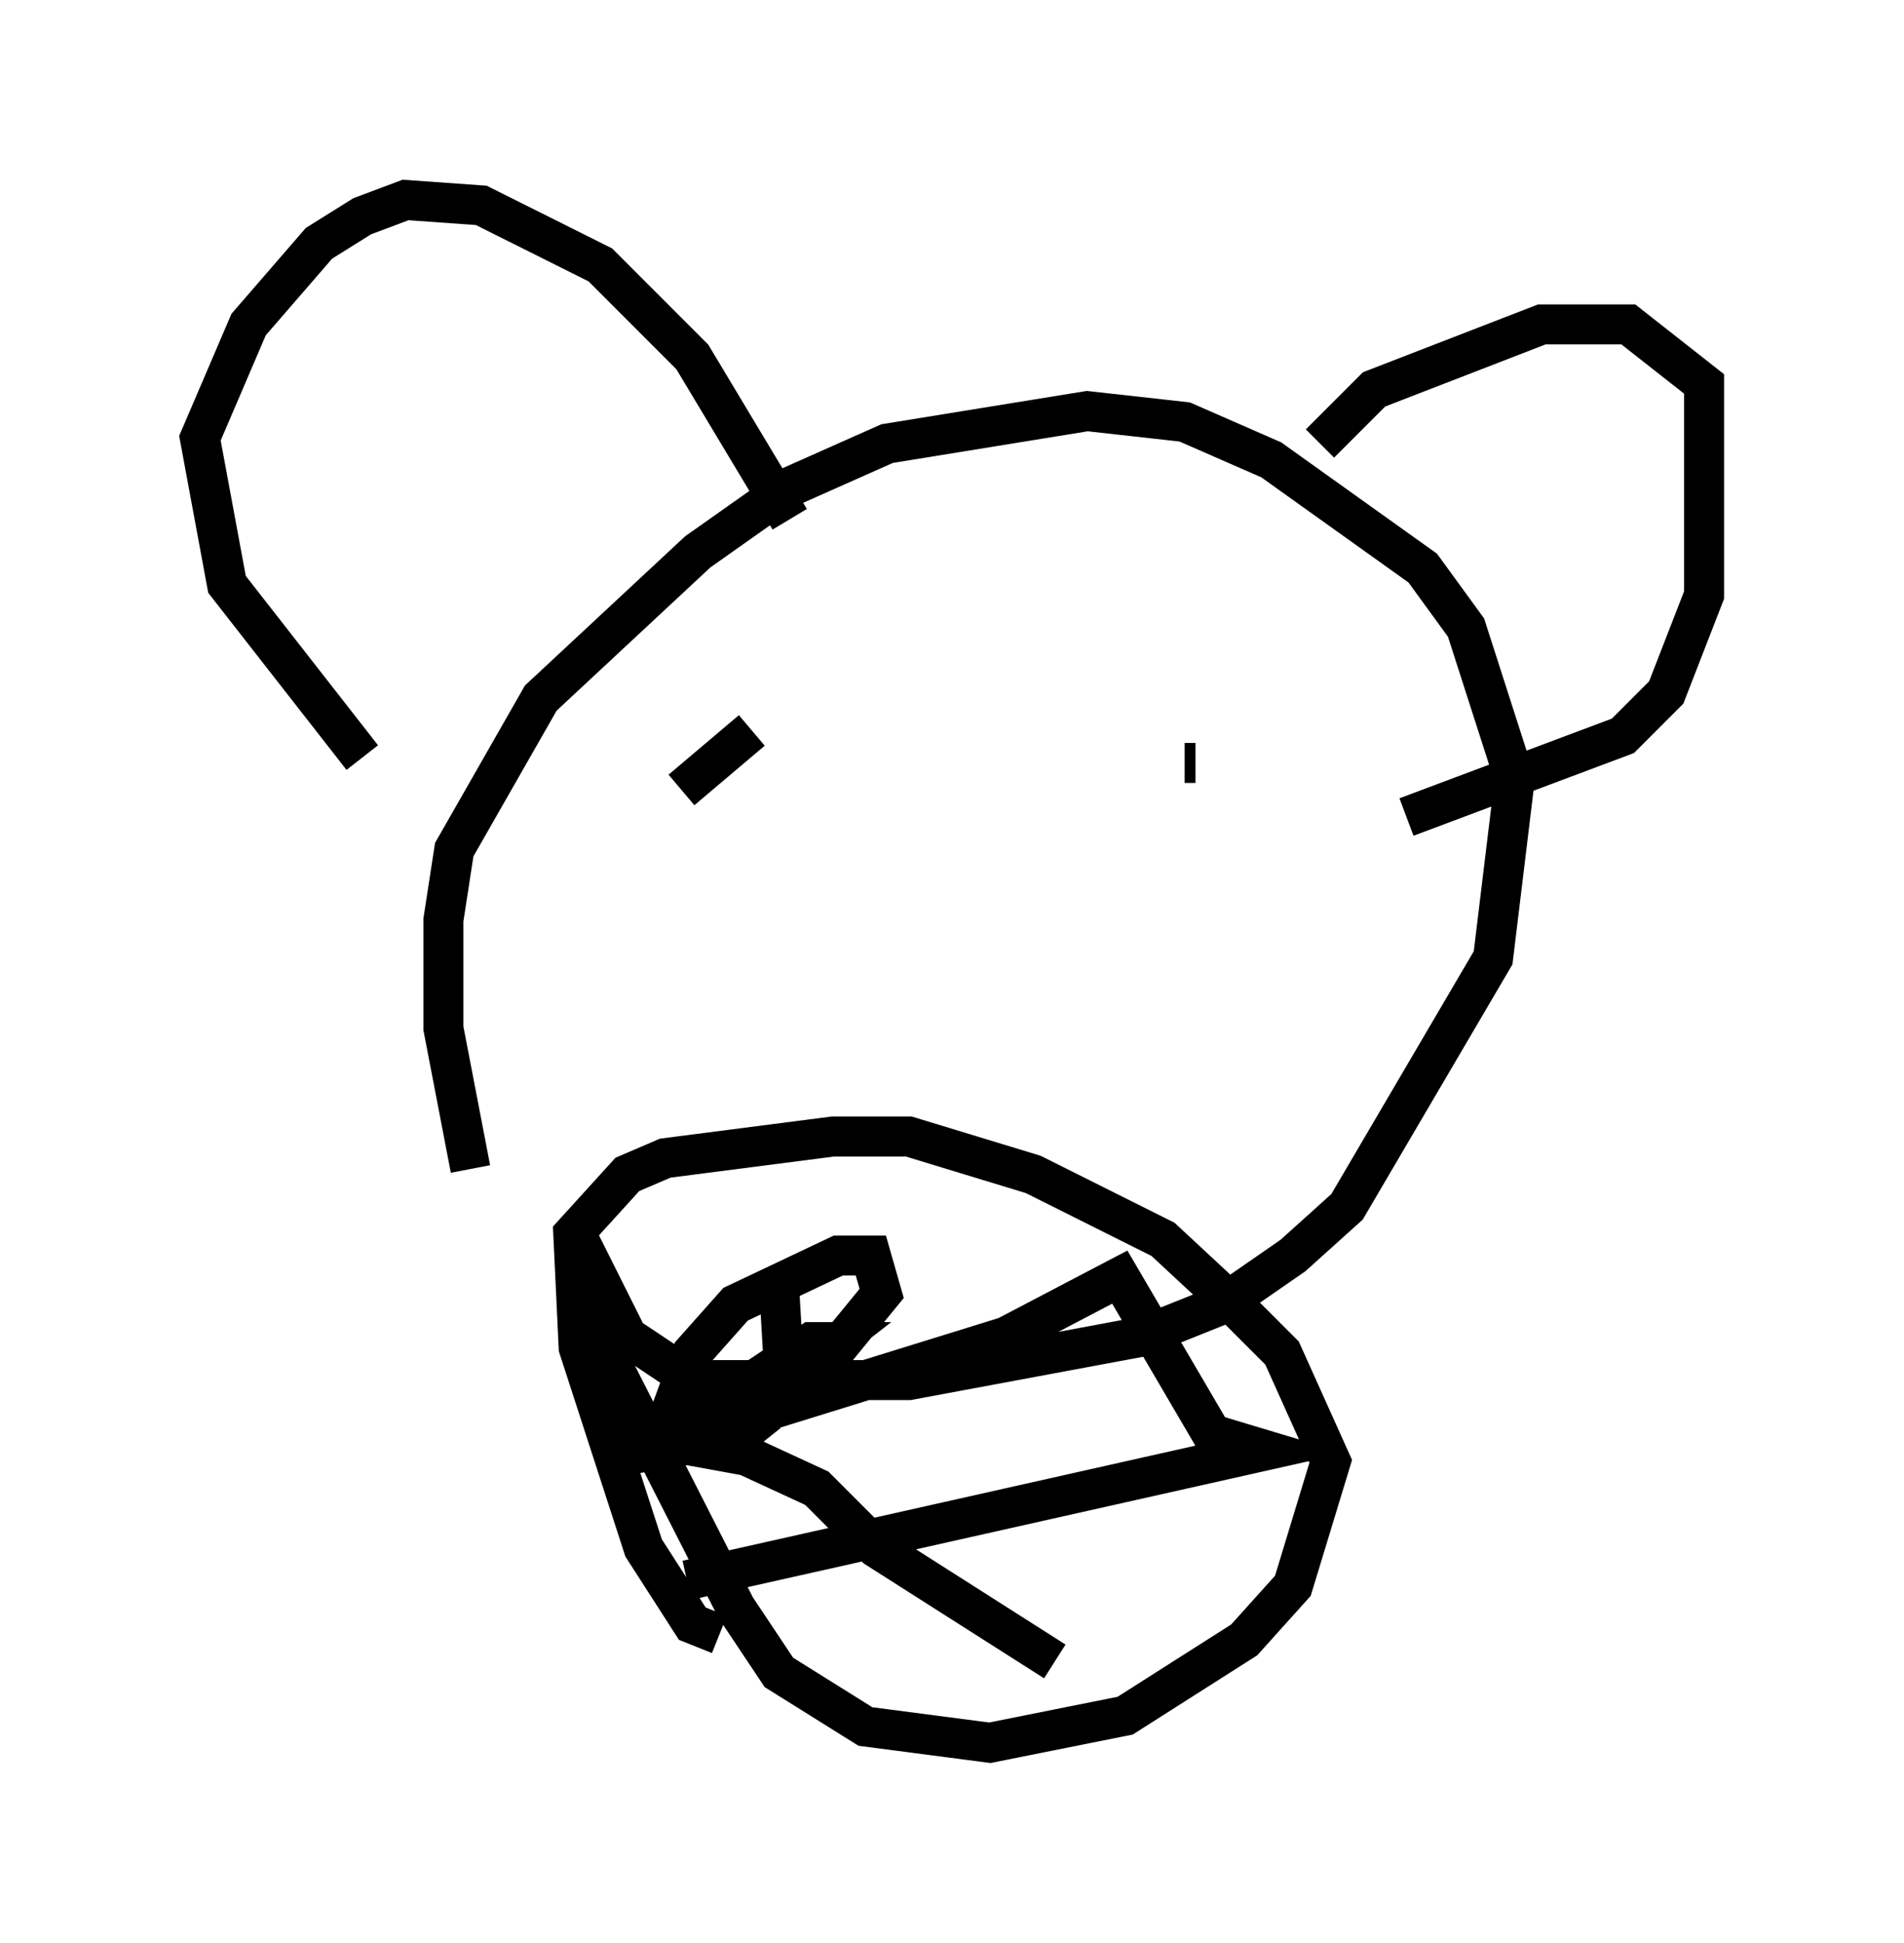 <?xml version="1.0" encoding="utf-8" ?>
<svg baseProfile="full" height="48.565" version="1.1" width="47.618" xmlns="http://www.w3.org/2000/svg" xmlns:ev="http://www.w3.org/2001/xml-events" xmlns:xlink="http://www.w3.org/1999/xlink"><defs /><rect fill="white" height="48.565" width="47.618" x="0" y="0" /><path d="M13.931, 33.281 m-2.165, -4.059 l-0.677, -3.518 0.0, -2.706 l0.271, -1.759 2.165, -3.789 l3.924, -3.654 2.3, -1.624 l2.436, -1.083 5.007, -0.812 l2.436, 0.271 2.165, 0.947 l3.789, 2.706 1.083, 1.488 l1.218, 3.789 -0.541, 4.465 l-3.654, 6.225 -1.353, 1.218 l-1.759, 1.218 -2.03, 0.812 l-5.819, 1.083 -5.413, 0.0 l-1.624, -1.083 -0.677, -1.353 l-0.271, 0.947 3.654, 7.172 l1.083, 1.624 2.165, 1.353 l3.112, 0.406 3.383, -0.677 l2.977, -1.894 1.218, -1.353 l0.947, -3.112 -1.218, -2.706 l-1.083, -1.083 -1.894, -1.759 l-3.248, -1.624 -3.112, -0.947 l-1.894, 0.0 -4.195, 0.541 l-0.947, 0.406 -1.353, 1.488 l0.135, 2.842 1.624, 5.007 l1.218, 1.894 0.677, 0.271 m-8.931, -21.921 l-3.383, -4.33 -0.677, -3.654 l1.218, -2.842 1.759, -2.03 l1.083, -0.677 1.083, -0.406 l1.894, 0.135 2.977, 1.488 l2.3, 2.3 2.436, 4.059 m13.261, -1.894 l1.353, -1.353 4.195, -1.624 l2.165, 0.0 1.894, 1.488 l0.0, 5.277 -0.947, 2.436 l-1.083, 1.083 -5.413, 2.03 m-18.132, -0.677 l1.759, -1.488 m10.825, 0.812 l0.271, 0.0 m-11.367, 16.779 l0.677, -0.541 m3.654, -2.03 l0.0, 0.0 m-4.601, 1.624 l2.03, -1.353 0.541, 0.0 l-1.218, 0.947 -2.842, 0.812 l0.541, -1.488 1.083, -1.218 l2.571, -1.218 0.812, 0.0 l0.271, 0.947 -1.218, 1.488 l-1.218, 0.541 -0.135, -2.3 m-2.3, 7.442 l14.479, -3.248 -1.353, -0.406 l-2.3, -3.924 -2.842, 1.488 l-9.607, 2.977 1.624, -0.271 l1.488, 0.271 1.759, 0.812 l1.488, 1.488 4.465, 2.842 " fill="none" stroke="black" stroke-width="1" /></svg>
